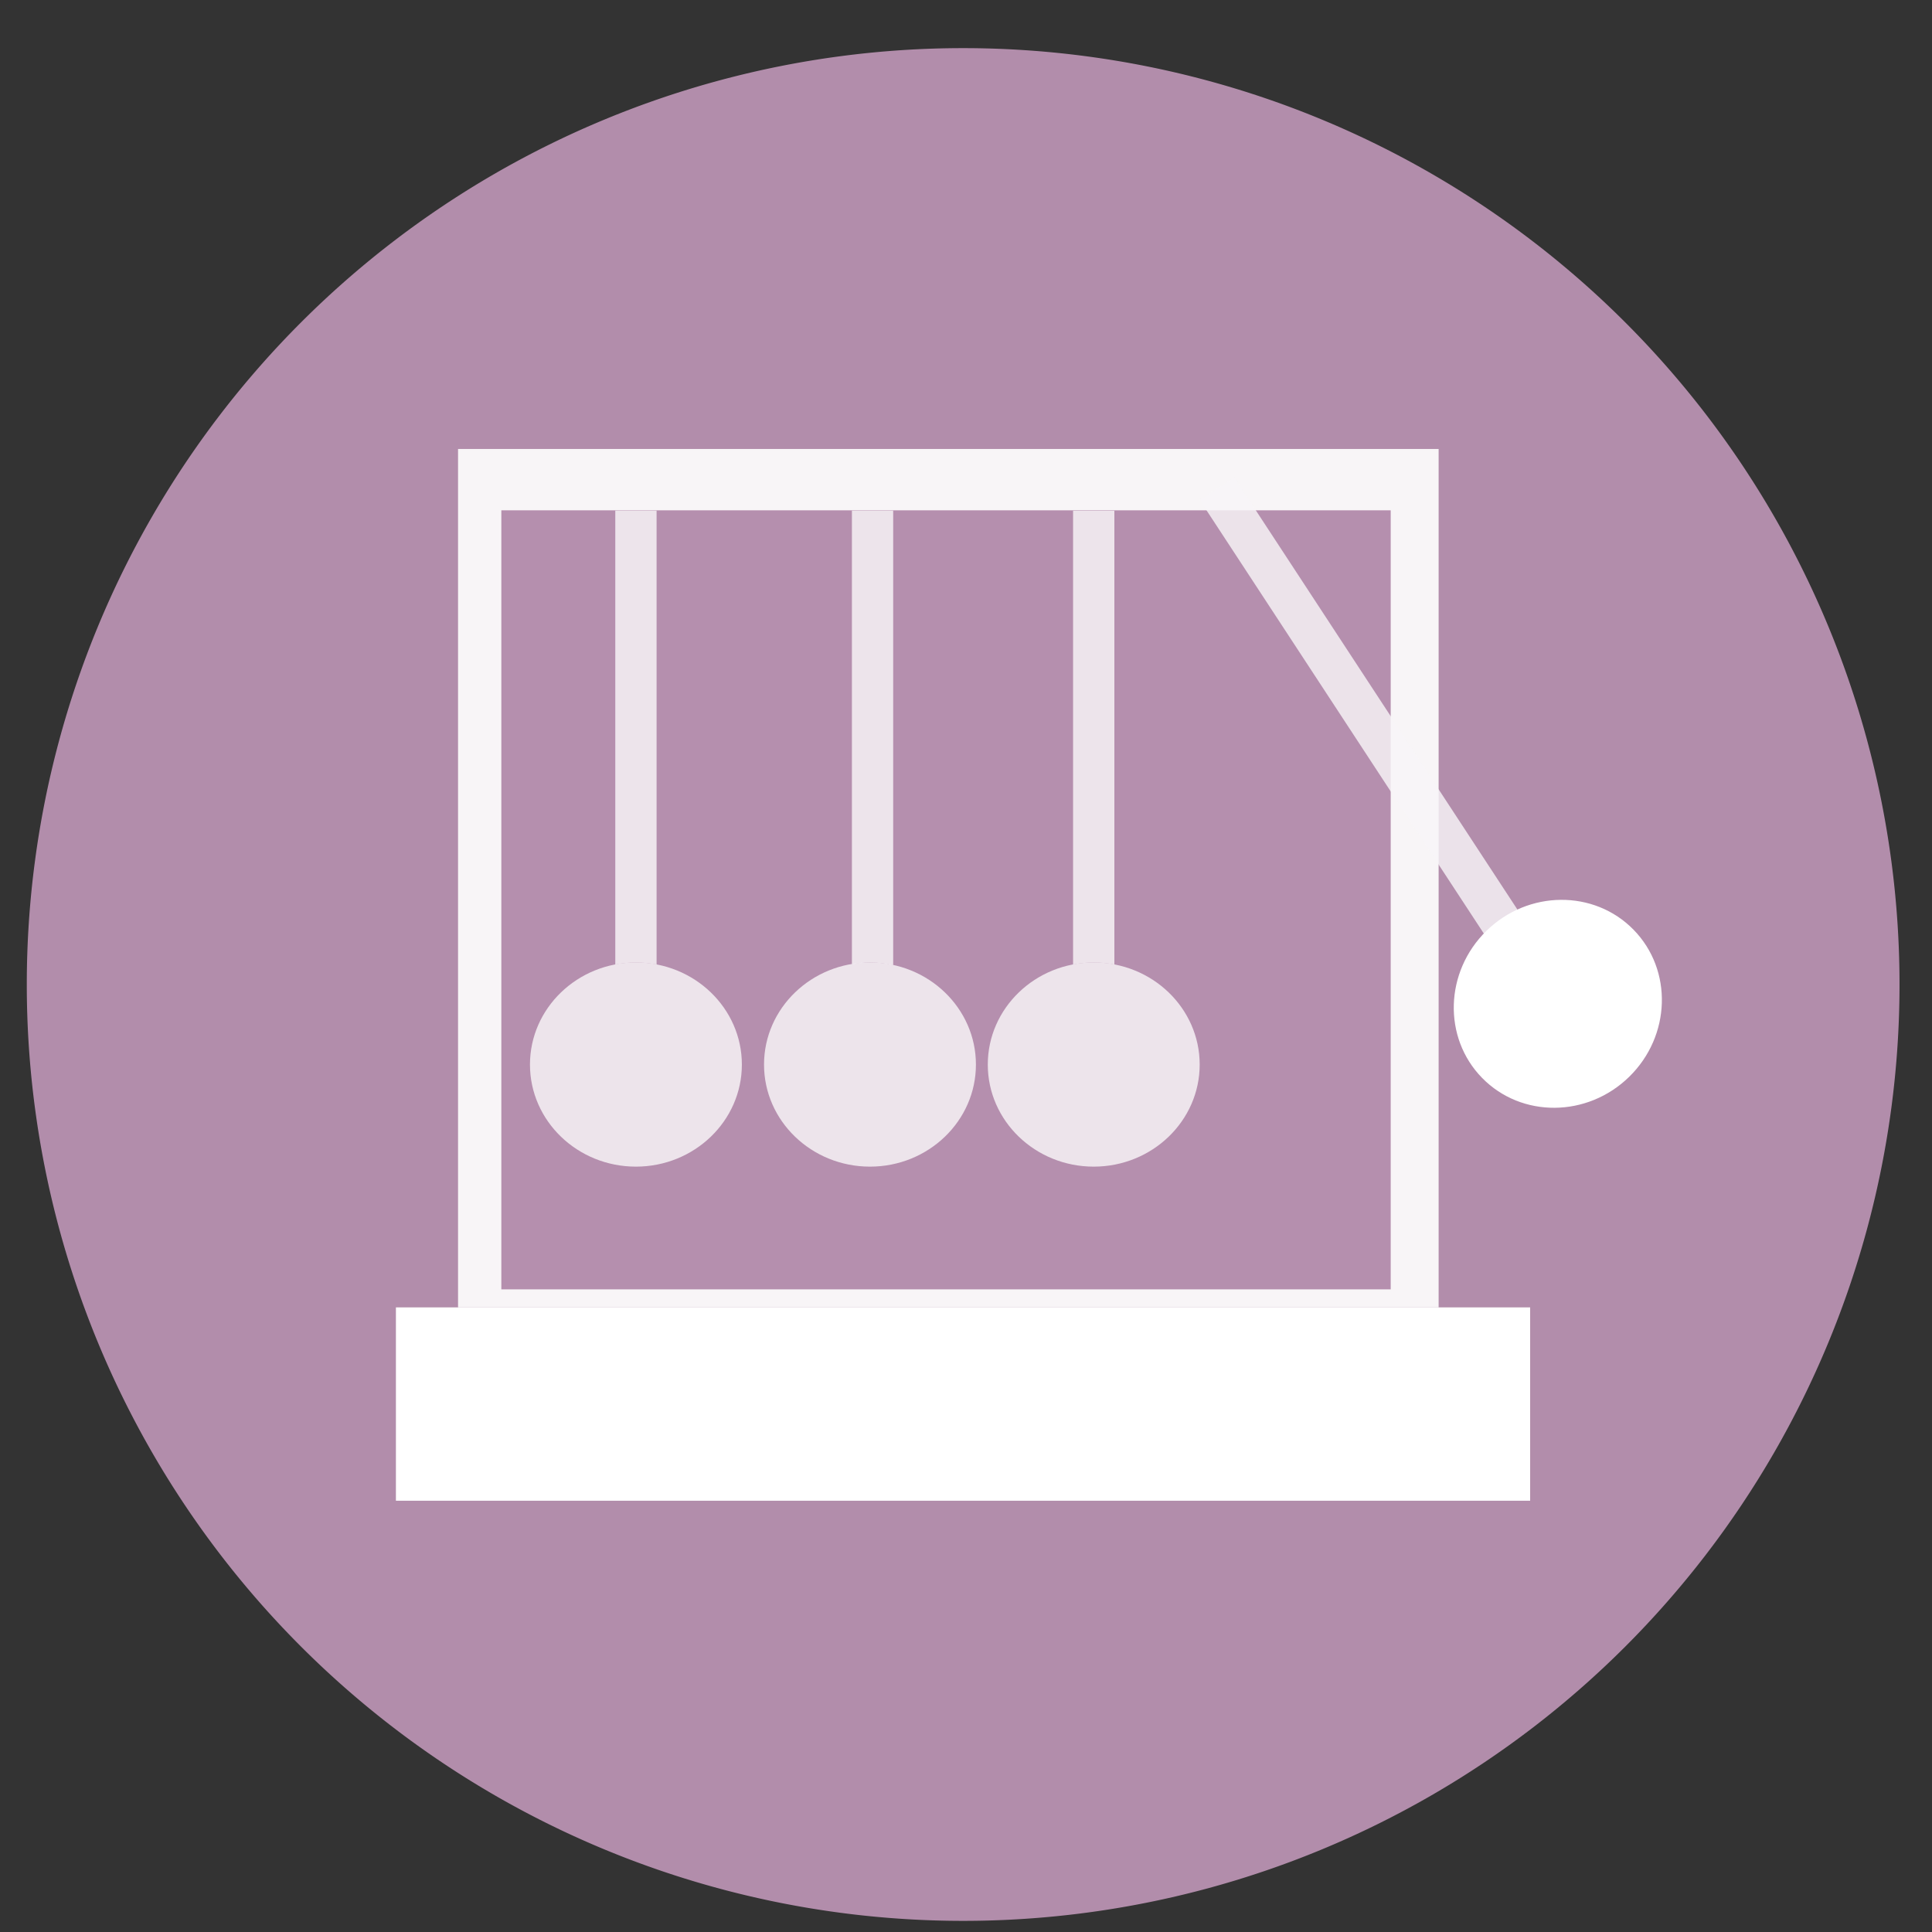<?xml version="1.0" encoding="UTF-8" standalone="no"?>
<svg
   height="48"
   width="48"
   version="1.1"
   id="svg6"
   sodipodi:docname="org.kde.step.svg"
   inkscape:version="1.1.2 (0a00cf5339, 2022-02-04)"
   xmlns:inkscape="http://www.inkscape.org/namespaces/inkscape"
   xmlns:sodipodi="http://sodipodi.sourceforge.net/DTD/sodipodi-0.dtd"
   xmlns="http://www.w3.org/2000/svg"
   xmlns:svg="http://www.w3.org/2000/svg"
   xmlns:rdf="http://www.w3.org/1999/02/22-rdf-syntax-ns#"
   xmlns:cc="http://creativecommons.org/ns#"
   xmlns:dc="http://purl.org/dc/elements/1.1/">
  <rect width="100%" height="100%" fill="#333333" stroke="none"/>
  <defs
     id="defs10" />
  <sodipodi:namedview
     pagecolor="#ffffff"
     bordercolor="#666666"
     borderopacity="1"
     objecttolerance="10"
     gridtolerance="10"
     guidetolerance="10"
     inkscape:pageopacity="0"
     inkscape:pageshadow="2"
     inkscape:window-width="1920"
     inkscape:window-height="1030"
     id="namedview8"
     showgrid="false"
     inkscape:zoom="9.4583331"
     inkscape:cx="1.7444934"
     inkscape:cy="31.665199"
     inkscape:window-x="0"
     inkscape:window-y="24"
     inkscape:window-maximized="1"
     inkscape:current-layer="svg6"
     inkscape:document-rotation="0"
     inkscape:pagecheckerboard="0" />
  <path
     id="circle2"
     style="opacity:0.99;fill:#b48ead"
     transform="matrix(1.758 0 0 1.758 -18.159 -30.979)"
     d="M 37.174,31.535 A 13.233,13.233 0 0 1 23.941,44.768 13.233,13.233 0 0 1 10.708,31.535 13.233,13.233 0 0 1 23.941,18.302 13.233,13.233 0 0 1 37.174,31.535 Z" />
  <g
     id="g22"
     style="fill:#c69aac;fill-opacity:1"
     transform="matrix(0.057,0,0,0.057,6.173,6.044)">
    <path
       d="M 91.35,89.66 H 518.76 V 463.82 H 91.35 Z"
       id="use20"
       style="fill:#ffffff;fill-opacity:0.909" />
  </g>
  <g
     id="g26"
     style="fill:#ffffff;fill-opacity:1"
     transform="matrix(0.057,0,0,0.057,6.173,6.044)">
    <path
       d="m 64.27,463.82 h 494.38 v 84.27 H 64.27 Z"
       id="use24"
       style="fill:#ffffff;fill-opacity:1" />
  </g>
  <g
     id="g30"
     style="fill:#977681;fill-opacity:1"
     transform="matrix(0.057,0,0,0.057,6.173,6.044)">
    <path
       d="M 110.22,116.4 H 497.87 V 455.96 H 110.22 Z"
       id="use28"
       style="fill:#b48ead;fill-opacity:0.992" />
  </g>
  <g
     id="g34"
     style="fill:#f8f5f8;fill-opacity:0.819"
     transform="matrix(0.057,0,0,0.057,6.173,6.044)">
    <path
       d="M 414.61,111.85 429.64,102 568.2,313.46 553.16,323.31 Z"
       id="use32"
       style="fill:#f8f5f8;fill-opacity:0.819" />
  </g>
  <g
     id="g38"
     style="fill:#c69aac;fill-opacity:1"
     transform="matrix(0.057,0,0,0.057,6.173,6.044)">
    <path
       id="use36"
       style="fill:#ffffff;fill-opacity:0.755;stroke-width:0.057"
       d="M 15.32 12.711 L 15.32 24.029 C 15.487 23.998 15.658 23.979 15.834 23.979 C 16.01 23.979 16.183 23.998 16.35 24.029 L 16.35 12.711 L 15.32 12.711 z "
       transform="matrix(17.479,0,0,17.479,-107.892,-105.646)" />
  </g>
  <g
     id="g42"
     style="fill:#c69aac;fill-opacity:1"
     transform="matrix(0.057,0,0,0.057,6.173,6.044)">
    <path
       id="use40"
       style="fill:#ffffff;fill-opacity:0.755;stroke-width:0.057"
       d="M 21.221 12.711 L 21.221 24.023 C 21.368 23.999 21.518 23.979 21.672 23.979 C 21.871 23.979 22.063 24.004 22.25 24.045 L 22.25 12.711 L 21.221 12.711 z "
       transform="matrix(17.479,0,0,17.479,-107.892,-105.646)" />
  </g>
  <g
     id="g46"
     style="fill:#c69aac;fill-opacity:1"
     transform="matrix(0.057,0,0,0.057,6.173,6.044)">
    <path
       id="use44"
       style="fill:#ffffff;fill-opacity:0.755;stroke-width:0.057"
       d="M 26.736 12.713 L 26.736 24.029 C 26.903 23.998 27.076 23.979 27.252 23.979 C 27.428 23.979 27.599 23.998 27.766 24.029 L 27.766 12.713 L 26.736 12.713 z "
       transform="matrix(17.479,0,0,17.479,-107.892,-105.646)" />
  </g>
  <g
     id="g50"
     style="fill:#ddafc2;fill-opacity:1"
     transform="matrix(0.057,0,0,0.057,6.173,6.044)">
    <path
       d="m 215.06,357.98 c 0,24.55 -20.7,44.49 -46.18,44.49 -25.49,0 -46.18,-19.94 -46.18,-44.49 0,-24.56 20.69,-44.5 46.18,-44.5 25.48,0 46.18,19.94 46.18,44.5 z"
       id="use48"
       style="fill:#ffffff;fill-opacity:0.755" />
  </g>
  <g
     id="g54"
     style="fill:#ddafc2;fill-opacity:1"
     transform="matrix(0.057,0,0,0.057,6.173,6.044)">
    <path
       d="m 317.08,357.98 c 0,24.55 -20.69,44.49 -46.18,44.49 -25.49,0 -46.18,-19.94 -46.18,-44.49 0,-24.56 20.69,-44.5 46.18,-44.5 25.49,0 46.18,19.94 46.18,44.5 z"
       id="use52"
       style="fill:#ffffff;fill-opacity:0.755" />
  </g>
  <g
     id="g58"
     style="fill:#ddafc2;fill-opacity:1"
     transform="matrix(0.057,0,0,0.057,6.173,6.044)">
    <path
       d="m 414.61,357.98 c 0,24.55 -20.7,44.49 -46.18,44.49 -25.49,0 -46.18,-19.94 -46.18,-44.49 0,-24.56 20.69,-44.5 46.18,-44.5 25.48,0 46.18,19.94 46.18,44.5 z"
       id="use56"
       style="fill:#ffffff;fill-opacity:0.755" />
  </g>
  <g
     id="g62"
     style="fill:#ddafc2;fill-opacity:1"
     transform="matrix(0.057,0,0,0.057,6.173,6.044)">
    <path
       d="m 603.72,299.2 c 17.18,17.55 16.33,46.28 -1.89,64.1 -18.22,17.83 -46.95,18.05 -64.13,0.49 -17.17,-17.55 -16.32,-46.27 1.9,-64.1 18.21,-17.82 46.95,-18.04 64.12,-0.49 z"
       id="use60"
       style="fill:#ffffff;fill-opacity:1" />
  </g>
</svg>
